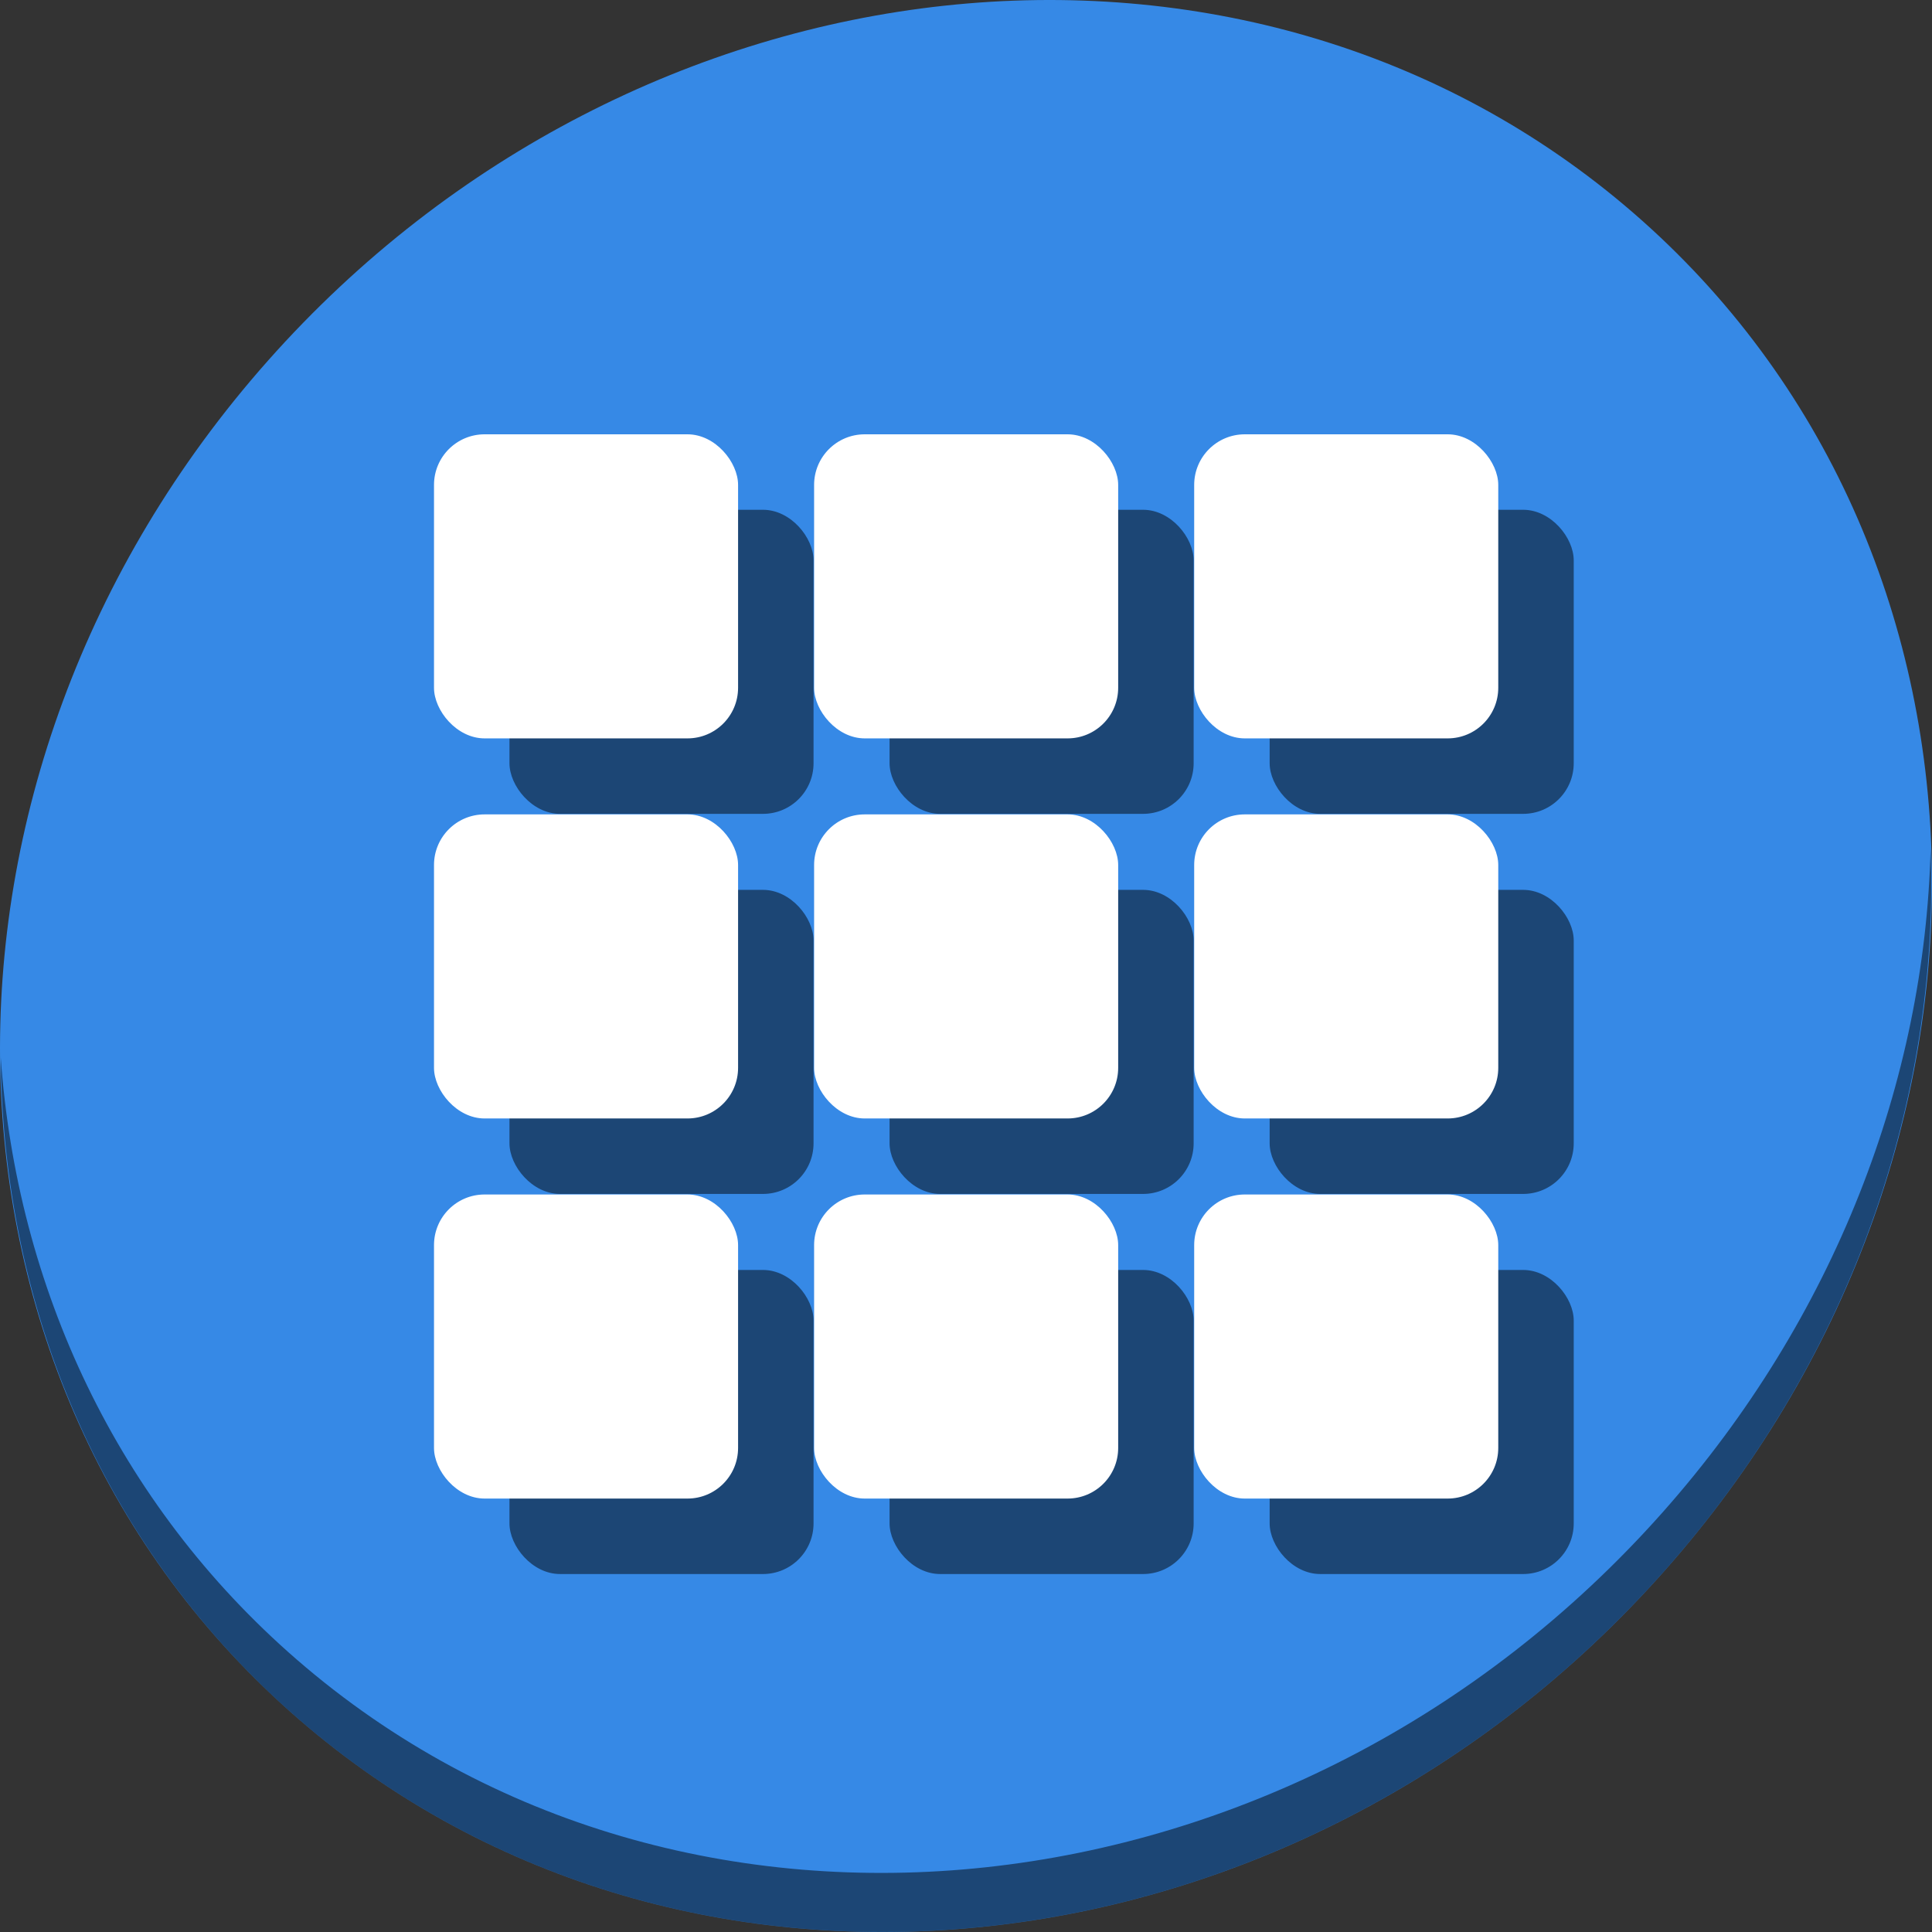 <?xml version="1.0" encoding="UTF-8" standalone="no"?>
<!-- Created with Inkscape (http://www.inkscape.org/) -->

<svg
   xmlns:dc="http://purl.org/dc/elements/1.1/"
   xmlns:cc="http://creativecommons.org/ns#"
   xmlns:rdf="http://www.w3.org/1999/02/22-rdf-syntax-ns#"
   xmlns:svg="http://www.w3.org/2000/svg"
   xmlns="http://www.w3.org/2000/svg"
   xmlns:sodipodi="http://sodipodi.sourceforge.net/DTD/sodipodi-0.dtd"
   xmlns:inkscape="http://www.inkscape.org/namespaces/inkscape"
   width="512"
   height="512"
   id="svg2"
   version="1.1"
   inkscape:version="0.92.3 (2405546, 2018-03-11)"
   sodipodi:docname="ubuntudash.svg"
   inkscape:export-filename="/home/uri/workspace/NitruxforAndroid/res/drawable-xhdpi/downloads.png"
   inkscape:export-xdpi="180"
   inkscape:export-ydpi="180">
  <rect width="100%" height="100%" fill="#333333" stroke="none"/>
  <defs
     id="defs4">
    <clipPath
       clipPathUnits="userSpaceOnUse"
       id="clipPath3899">
      <g
         id="g3901"
         transform="translate(-82.696,14.382)"
         mask="none">
        <g
           transform="translate(-297.637,-823.36)"
           id="g3903">
          <path
             inkscape:connector-curvature="0"
             id="path3905"
             d="m 1002.187,-66.957 h 492.671 c 21.387,0 38.605,17.218 38.605,38.604 V 234.636 c 0,21.387 -17.218,38.604 -38.605,38.604 h -492.671 c -21.387,0 -38.604,-17.218 -38.604,-38.604 V -28.353 c 0,-21.387 17.218,-38.604 38.604,-38.604 z"
             style="fill:#db4c00;fill-opacity:1;fill-rule:evenodd;stroke:none" />
          <path
             inkscape:connector-curvature="0"
             id="path3907"
             d="m 963.737,230.716 h 569.88 v 81.648 H 963.737 Z"
             style="fill:#db4c00;fill-opacity:1;fill-rule:evenodd;stroke:none" />
        </g>
      </g>
    </clipPath>
  </defs>
  <sodipodi:namedview
     id="base"
     pagecolor="#ffffff"
     bordercolor="#666666"
     borderopacity="1.0"
     inkscape:pageopacity="0.0"
     inkscape:pageshadow="2"
     inkscape:zoom="0.27616581"
     inkscape:cx="415.03705"
     inkscape:cy="532.06113"
     inkscape:document-units="px"
     inkscape:current-layer="layer1"
     showgrid="false"
     inkscape:window-width="668"
     inkscape:window-height="563"
     inkscape:window-x="0"
     inkscape:window-y="28"
     inkscape:window-maximized="0"
     showguides="true"
     inkscape:snap-global="false">
    <inkscape:grid
       type="xygrid"
       id="grid3850" />
  </sodipodi:namedview>
  <g
     inkscape:label="Capa 1"
     inkscape:groupmode="layer"
     id="layer1"
     transform="translate(0,-540.362)">
    <g
       transform="translate(1.3232062e-7,540.362)"
       id="g887">
      <path
         style="fill:#3689e6;fill-opacity:1;stroke-width:11.11"
         inkscape:connector-curvature="0"
         d="m 432.913,56.474 c 102.193,88.575 105.827,249.7 8.117,359.899 C 343.32,526.572 181.28,544.101 79.087,455.526 -23.106,366.951 -26.74,205.826 70.97,95.627 168.68,-14.572 330.72,-32.101 432.913,56.474 Z"
         id="path27" />
      <path
         style="opacity:1;fill:#000000;fill-opacity:0.49;stroke-width:11.11"
         inkscape:connector-curvature="0"
         d="M 511.635,224.904 C 510.084,286.215 486.474,349.058 440.669,400.718 342.959,510.917 180.919,528.446 78.726,439.871 30.827,398.356 4.497,340.923 0.194,280.229 0.799,346.585 27.117,410.482 79.079,455.519 181.272,544.094 343.32,526.556 441.022,416.366 490.727,360.308 514.027,291.075 511.635,224.904 Z"
         id="path51" />
      <g
         style="fill:#000000;fill-opacity:0.49"
         id="g896"
         transform="matrix(3.807,0,0,3.807,-4.903,-628.165)">
        <rect
           ry="3.522"
           y="200.489"
           x="36.753"
           height="21.167"
           width="21.167"
           id="rect878"
           style="fill:#000000;fill-opacity:0.49;stroke:none;stroke-width:1.844;stroke-miterlimit:4;stroke-dasharray:none;stroke-opacity:1" />
        <rect
           style="fill:#000000;fill-opacity:0.49;stroke:none;stroke-width:1.844;stroke-miterlimit:4;stroke-dasharray:none;stroke-opacity:1"
           id="rect880"
           width="21.167"
           height="21.167"
           x="63.212"
           y="200.489"
           ry="3.522" />
        <rect
           ry="3.522"
           y="200.489"
           x="89.67"
           height="21.167"
           width="21.167"
           id="rect882"
           style="fill:#000000;fill-opacity:0.49;stroke:none;stroke-width:1.844;stroke-miterlimit:4;stroke-dasharray:none;stroke-opacity:1" />
        <rect
           style="fill:#000000;fill-opacity:0.49;stroke:none;stroke-width:1.844;stroke-miterlimit:4;stroke-dasharray:none;stroke-opacity:1"
           id="rect884"
           width="21.167"
           height="21.167"
           x="36.753"
           y="226.947"
           ry="3.522" />
        <rect
           ry="3.522"
           y="226.947"
           x="63.212"
           height="21.167"
           width="21.167"
           id="rect886"
           style="fill:#000000;fill-opacity:0.49;stroke:none;stroke-width:1.844;stroke-miterlimit:4;stroke-dasharray:none;stroke-opacity:1" />
        <rect
           style="fill:#000000;fill-opacity:0.49;stroke:none;stroke-width:1.844;stroke-miterlimit:4;stroke-dasharray:none;stroke-opacity:1"
           id="rect888"
           width="21.167"
           height="21.167"
           x="89.67"
           y="226.947"
           ry="3.522" />
        <rect
           ry="3.522"
           y="253.406"
           x="36.753"
           height="21.167"
           width="21.167"
           id="rect890"
           style="fill:#000000;fill-opacity:0.49;stroke:none;stroke-width:1.844;stroke-miterlimit:4;stroke-dasharray:none;stroke-opacity:1" />
        <rect
           style="fill:#000000;fill-opacity:0.49;stroke:none;stroke-width:1.844;stroke-miterlimit:4;stroke-dasharray:none;stroke-opacity:1"
           id="rect892"
           width="21.167"
           height="21.167"
           x="63.212"
           y="253.406"
           ry="3.522" />
        <rect
           ry="3.522"
           y="253.406"
           x="89.67"
           height="21.167"
           width="21.167"
           id="rect894"
           style="fill:#000000;fill-opacity:0.49;stroke:none;stroke-width:1.844;stroke-miterlimit:4;stroke-dasharray:none;stroke-opacity:1" />
      </g>
      <g
         transform="matrix(3.807,0,0,3.807,-24.903,-648.165)"
         id="g876">
        <rect
           style="fill:#ffffff;fill-opacity:1;stroke:none;stroke-width:1.844;stroke-miterlimit:4;stroke-dasharray:none;stroke-opacity:1"
           id="rect833"
           width="21.167"
           height="21.167"
           x="36.753"
           y="200.489"
           ry="3.522" />
        <rect
           ry="3.522"
           y="200.489"
           x="63.212"
           height="21.167"
           width="21.167"
           id="rect851"
           style="fill:#ffffff;fill-opacity:1;stroke:none;stroke-width:1.844;stroke-miterlimit:4;stroke-dasharray:none;stroke-opacity:1" />
        <rect
           style="fill:#ffffff;fill-opacity:1;stroke:none;stroke-width:1.844;stroke-miterlimit:4;stroke-dasharray:none;stroke-opacity:1"
           id="rect853"
           width="21.167"
           height="21.167"
           x="89.67"
           y="200.489"
           ry="3.522" />
        <rect
           ry="3.522"
           y="226.947"
           x="36.753"
           height="21.167"
           width="21.167"
           id="rect855"
           style="fill:#ffffff;fill-opacity:1;stroke:none;stroke-width:1.844;stroke-miterlimit:4;stroke-dasharray:none;stroke-opacity:1" />
        <rect
           style="fill:#ffffff;fill-opacity:1;stroke:none;stroke-width:1.844;stroke-miterlimit:4;stroke-dasharray:none;stroke-opacity:1"
           id="rect857"
           width="21.167"
           height="21.167"
           x="63.212"
           y="226.947"
           ry="3.522" />
        <rect
           ry="3.522"
           y="226.947"
           x="89.67"
           height="21.167"
           width="21.167"
           id="rect859"
           style="fill:#ffffff;fill-opacity:1;stroke:none;stroke-width:1.844;stroke-miterlimit:4;stroke-dasharray:none;stroke-opacity:1" />
        <rect
           style="fill:#ffffff;fill-opacity:1;stroke:none;stroke-width:1.844;stroke-miterlimit:4;stroke-dasharray:none;stroke-opacity:1"
           id="rect861"
           width="21.167"
           height="21.167"
           x="36.753"
           y="253.406"
           ry="3.522" />
        <rect
           ry="3.522"
           y="253.406"
           x="63.212"
           height="21.167"
           width="21.167"
           id="rect863"
           style="fill:#ffffff;fill-opacity:1;stroke:none;stroke-width:1.844;stroke-miterlimit:4;stroke-dasharray:none;stroke-opacity:1" />
        <rect
           style="fill:#ffffff;fill-opacity:1;stroke:none;stroke-width:1.844;stroke-miterlimit:4;stroke-dasharray:none;stroke-opacity:1"
           id="rect865"
           width="21.167"
           height="21.167"
           x="89.67"
           y="253.406"
           ry="3.522" />
      </g>
    </g>
  </g>
</svg>
